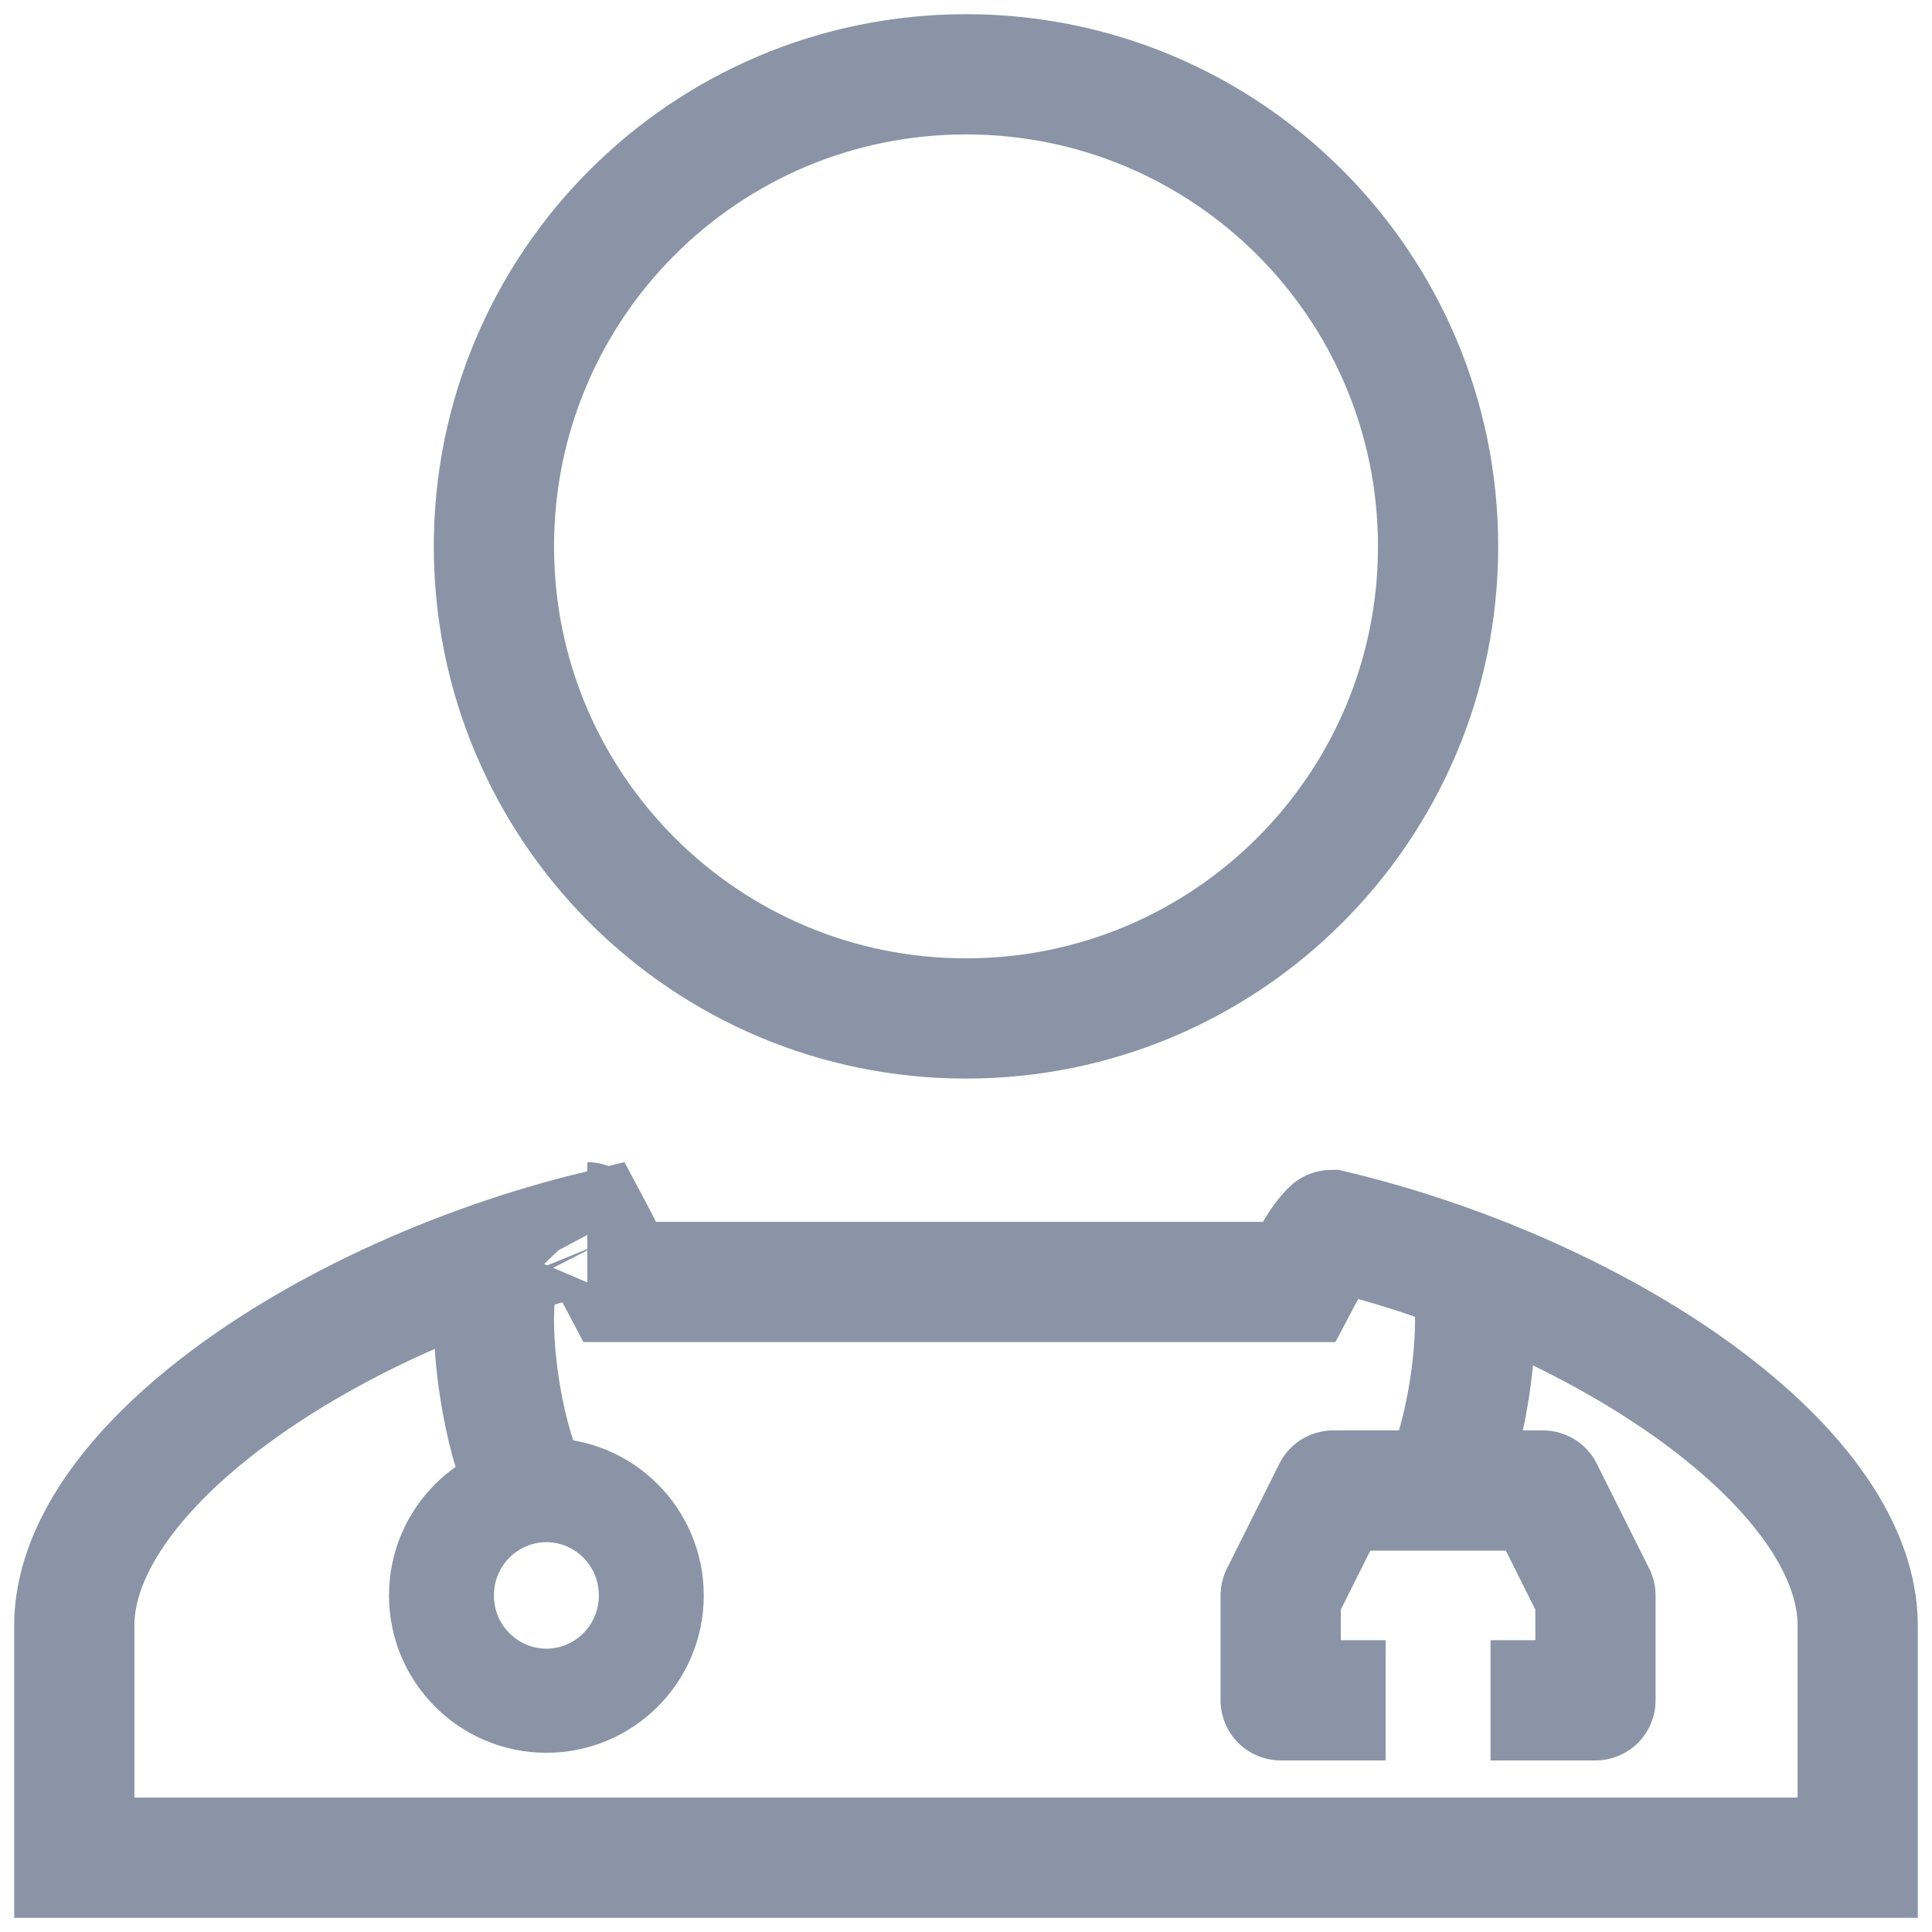 <svg width="26" height="26" viewBox="0 0 26 26" fill="none" xmlns="http://www.w3.org/2000/svg">
<path d="M25 21.873V25H1V21.873C1 20.888 1.751 19.779 3.162 18.749C4.482 17.787 6.235 17.005 7.986 16.575C7.994 16.59 8.002 16.605 8.011 16.622C8.031 16.659 8.05 16.698 8.072 16.741L8.074 16.746C8.094 16.785 8.117 16.831 8.14 16.875L8.339 17.252H8.765H11.633H11.634C12.284 17.252 12.601 17.252 12.922 17.252C13.236 17.252 13.554 17.252 14.19 17.252H14.19H17.058H17.484L17.683 16.875C17.74 16.767 17.83 16.636 17.916 16.553C17.917 16.552 17.917 16.552 17.918 16.552C19.7 16.976 21.494 17.769 22.838 18.749C24.249 19.779 25 20.888 25 21.873ZM7.906 16.45C7.905 16.449 7.904 16.449 7.904 16.449C7.904 16.449 7.905 16.449 7.906 16.45Z" stroke="#8A94A6" stroke-width="1.618"/>
<path fill-rule="evenodd" clip-rule="evenodd" d="M7.353 22.187C7.733 22.187 8.059 21.876 8.059 21.471C8.059 21.065 7.733 20.754 7.353 20.754C6.973 20.754 6.647 21.065 6.647 21.471C6.647 21.876 6.973 22.187 7.353 22.187ZM7.353 23.588C8.523 23.588 9.471 22.64 9.471 21.471C9.471 20.301 8.523 19.353 7.353 19.353C6.183 19.353 5.235 20.301 5.235 21.471C5.235 22.64 6.183 23.588 7.353 23.588Z" fill="#8A94A6"/>
<path d="M18.647 22.882H17.235V21.471L17.941 20.059H20.765L21.471 21.471V22.882H20.059" stroke="#8A94A6" stroke-width="1.618" stroke-linejoin="round"/>
<path d="M19.353 20.059C19.706 19.588 20.059 17.588 19.706 16.882" stroke="#8A94A6" stroke-width="1.618"/>
<path d="M7.146 20.059C6.793 19.588 6.44 17.588 6.793 16.882" stroke="#8A94A6" stroke-width="1.618"/>
<path d="M19.353 7.353C19.353 10.863 16.51 13.706 13 13.706C9.49 13.706 6.647 10.863 6.647 7.353C6.647 3.843 9.49 1 13 1C16.51 1 19.353 3.843 19.353 7.353Z" stroke="#8A94A6" stroke-width="1.618"/>
</svg>
